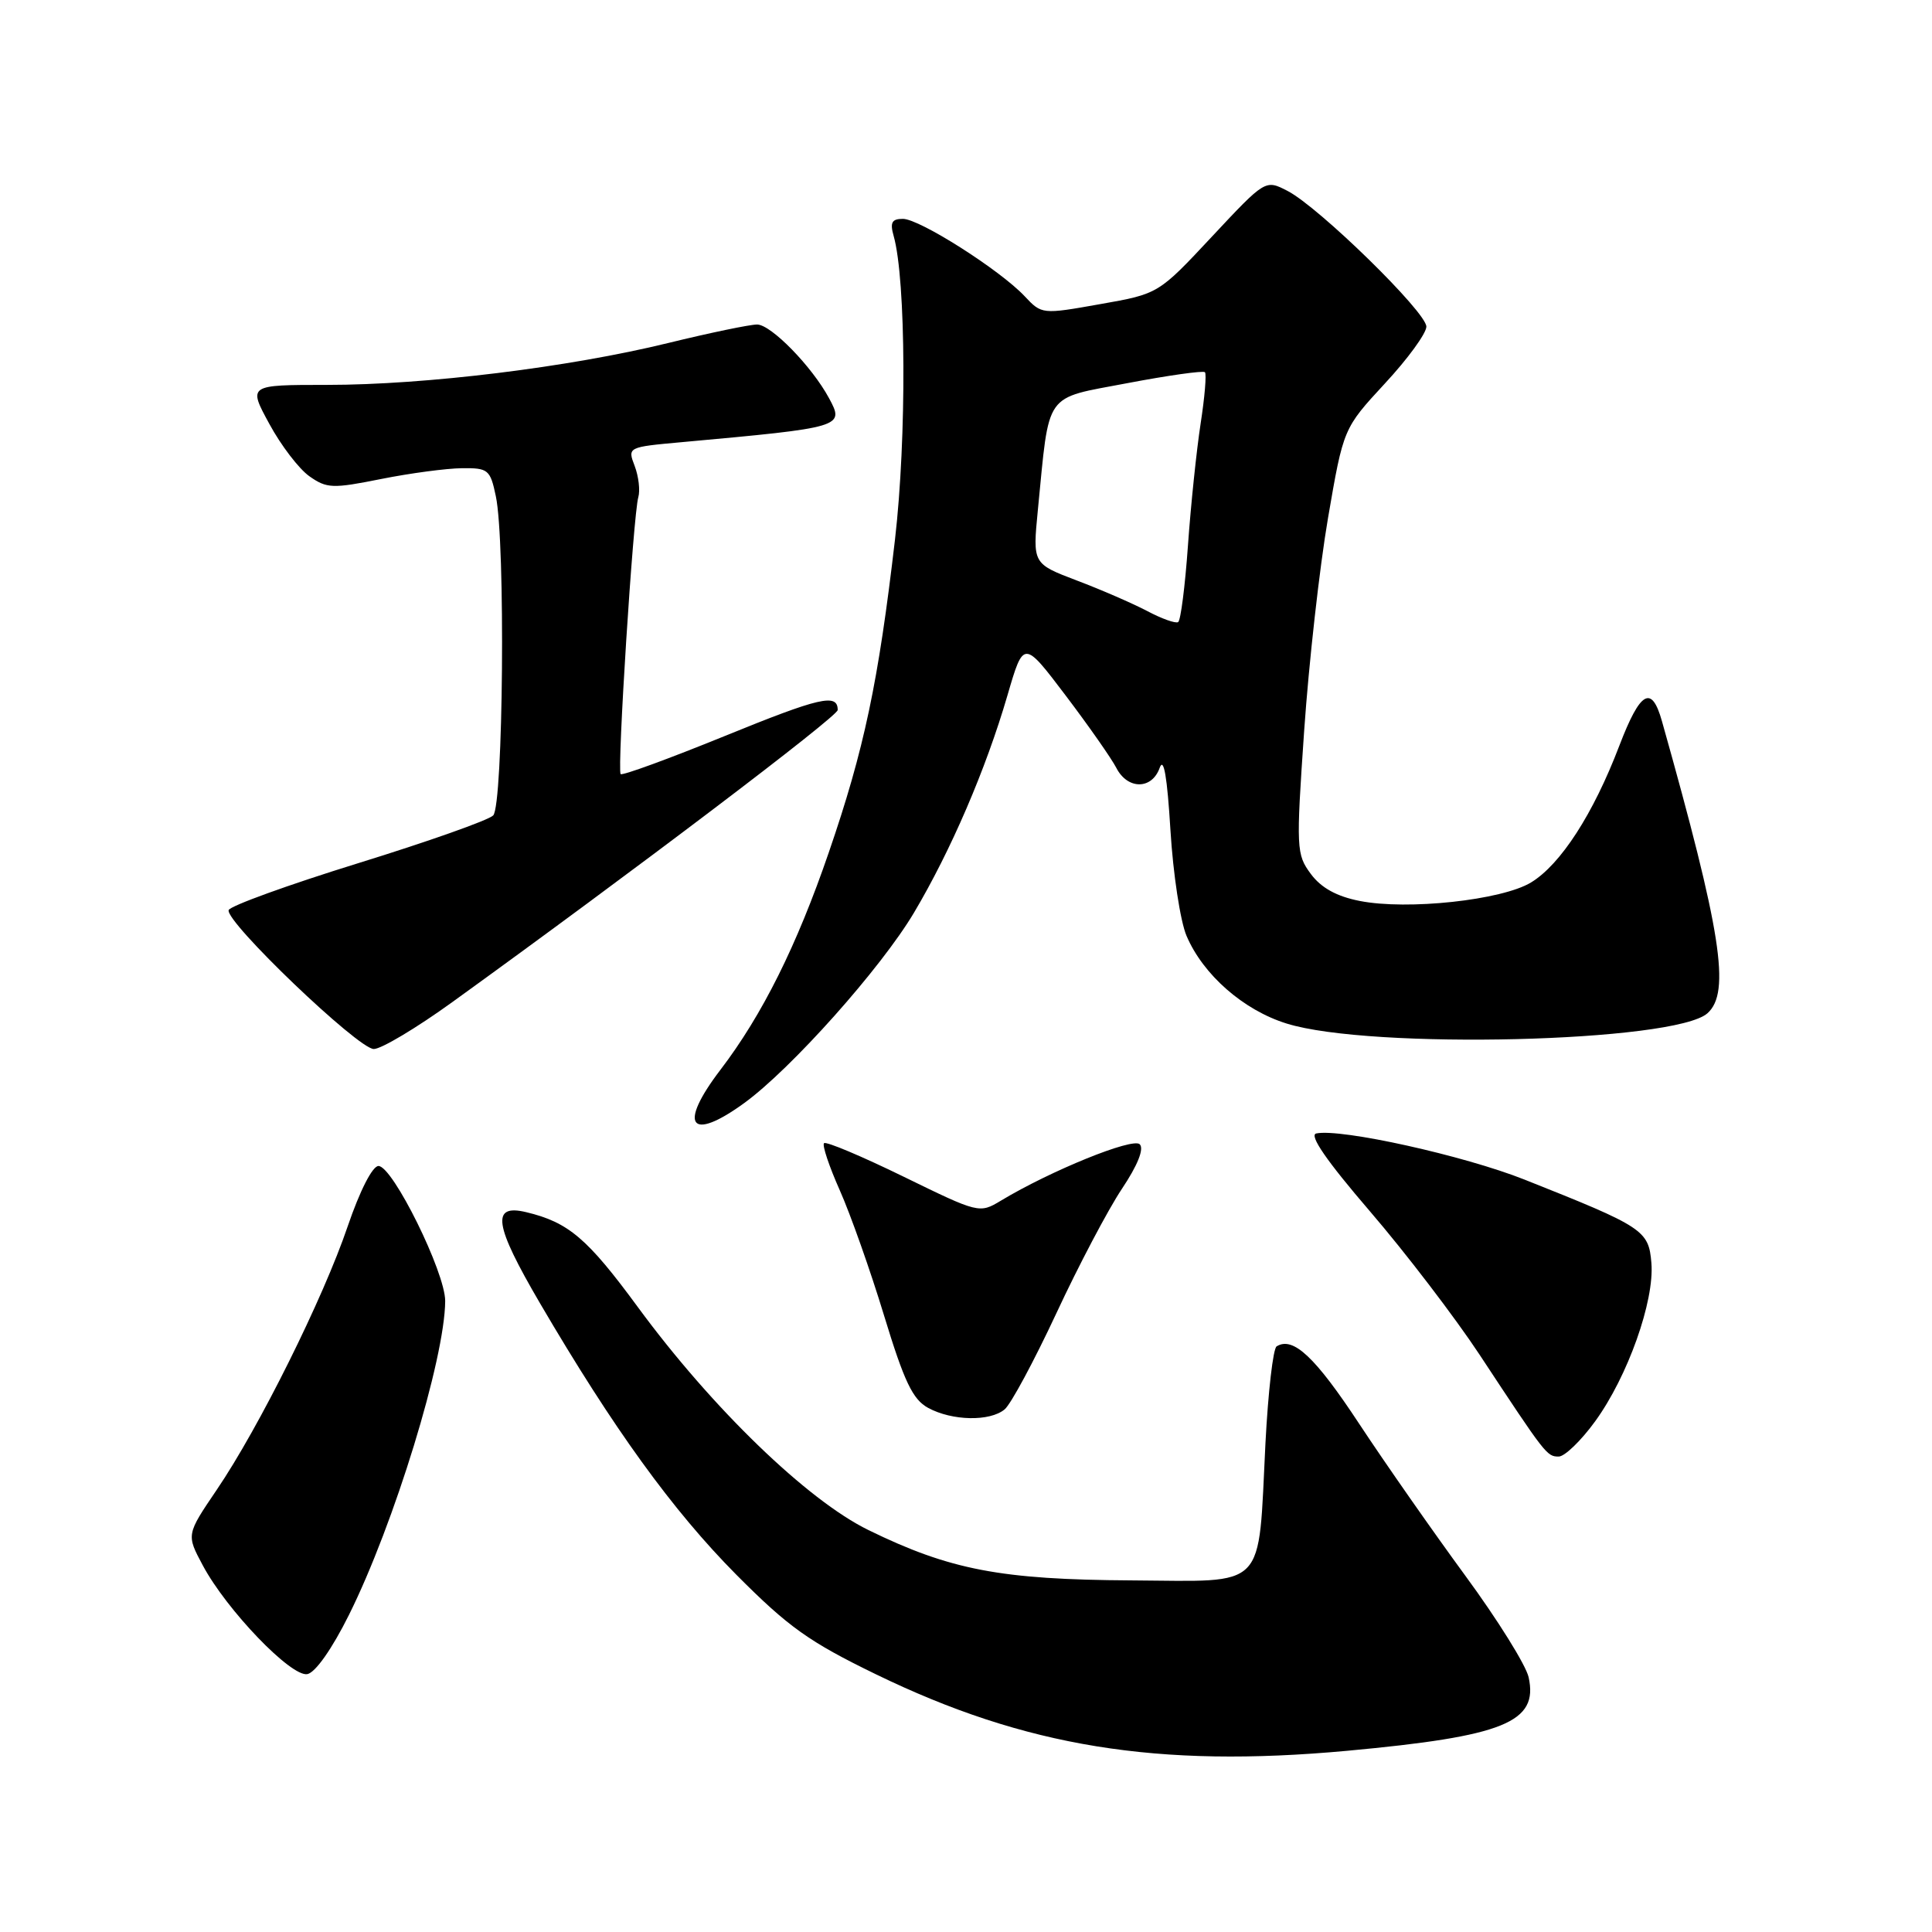 <?xml version="1.0" encoding="UTF-8" standalone="no"?>
<!DOCTYPE svg PUBLIC "-//W3C//DTD SVG 1.1//EN" "http://www.w3.org/Graphics/SVG/1.1/DTD/svg11.dtd" >
<svg xmlns="http://www.w3.org/2000/svg" xmlns:xlink="http://www.w3.org/1999/xlink" version="1.1" viewBox="0 0 256 256">
 <g >
 <path fill="currentColor"
d=" M 178.50 231.99 C 199.29 230.07 203.87 228.22 202.55 222.24 C 202.20 220.65 198.43 214.60 194.17 208.80 C 189.92 203.00 183.58 193.94 180.10 188.66 C 174.26 179.79 171.34 177.05 169.16 178.40 C 168.69 178.69 168.03 184.46 167.68 191.21 C 166.68 210.95 168.07 209.52 149.92 209.41 C 132.62 209.31 125.89 208.03 115.07 202.74 C 106.97 198.78 94.35 186.58 84.52 173.20 C 77.83 164.09 75.33 161.96 69.73 160.62 C 65.04 159.49 65.46 162.28 71.56 172.70 C 81.28 189.30 89.13 200.15 97.56 208.65 C 104.46 215.59 107.19 217.54 116.08 221.86 C 135.84 231.46 153.36 234.30 178.50 231.99 Z  M 46.23 214.00 C 52.23 201.96 58.95 180.02 58.99 172.39 C 59.00 168.60 52.04 154.50 50.15 154.50 C 49.35 154.50 47.68 157.78 46.07 162.50 C 42.83 172.04 34.31 189.18 28.71 197.42 C 24.69 203.35 24.69 203.35 26.87 207.42 C 30.03 213.34 38.58 222.23 40.72 221.83 C 41.79 221.63 44.00 218.48 46.23 214.00 Z  M 211.36 188.34 C 215.68 182.40 219.23 172.40 218.82 167.37 C 218.46 163.01 217.81 162.58 202.00 156.30 C 193.99 153.12 177.66 149.50 174.41 150.19 C 173.42 150.40 175.77 153.81 181.52 160.50 C 186.25 166.00 192.78 174.55 196.05 179.50 C 204.83 192.82 204.97 193.00 206.54 193.00 C 207.33 193.00 209.50 190.90 211.36 188.34 Z  M 133.12 186.75 C 133.95 186.06 137.03 180.32 139.98 174.00 C 142.92 167.68 146.83 160.27 148.65 157.54 C 150.75 154.40 151.62 152.22 151.02 151.62 C 150.10 150.70 139.20 155.13 132.63 159.09 C 129.78 160.81 129.69 160.78 119.72 155.91 C 114.19 153.21 109.45 151.21 109.19 151.48 C 108.92 151.74 109.87 154.56 111.28 157.73 C 112.69 160.90 115.34 168.38 117.15 174.34 C 119.81 183.07 120.94 185.44 122.98 186.55 C 126.16 188.28 131.16 188.38 133.12 186.75 Z  M 98.60 146.17 C 104.82 141.66 116.73 128.30 121.10 120.95 C 126.00 112.70 130.63 101.95 133.49 92.15 C 135.63 84.80 135.63 84.80 141.20 92.15 C 144.26 96.19 147.28 100.51 147.92 101.75 C 149.41 104.65 152.63 104.65 153.66 101.75 C 154.20 100.23 154.66 102.93 155.09 110.00 C 155.44 115.78 156.40 122.08 157.22 124.00 C 159.41 129.15 164.75 133.84 170.47 135.62 C 181.59 139.10 221.94 138.11 226.25 134.26 C 229.34 131.49 228.09 123.52 220.22 95.57 C 218.85 90.69 217.35 91.55 214.57 98.81 C 211.12 107.85 206.80 114.54 202.87 116.93 C 199.01 119.28 186.48 120.63 180.17 119.38 C 177.11 118.78 175.05 117.64 173.69 115.80 C 171.77 113.21 171.73 112.48 172.81 96.80 C 173.43 87.84 174.85 75.16 175.97 68.63 C 178.01 56.76 178.01 56.76 183.50 50.82 C 186.53 47.56 189.00 44.17 189.00 43.28 C 189.00 41.36 174.77 27.45 170.61 25.30 C 167.67 23.78 167.67 23.78 160.58 31.36 C 153.50 38.94 153.50 38.94 145.77 40.30 C 138.08 41.67 138.03 41.66 135.77 39.25 C 132.51 35.78 121.85 29.00 119.64 29.00 C 118.17 29.00 117.91 29.49 118.41 31.25 C 120.06 37.04 120.15 58.03 118.59 71.50 C 116.39 90.39 114.52 99.27 109.82 112.95 C 105.58 125.31 101.00 134.50 95.45 141.77 C 89.82 149.14 91.42 151.38 98.60 146.17 Z  M 59.91 132.80 C 83.82 115.54 111.00 94.94 111.00 94.08 C 111.00 91.84 108.66 92.38 96.00 97.54 C 88.65 100.53 82.46 102.80 82.24 102.57 C 81.75 102.09 83.91 68.17 84.58 65.88 C 84.84 64.99 84.62 63.13 84.10 61.75 C 83.14 59.25 83.16 59.24 90.32 58.59 C 111.74 56.64 111.92 56.59 109.85 52.76 C 107.58 48.55 102.16 43.00 100.32 43.00 C 99.36 43.00 94.06 44.10 88.54 45.45 C 75.39 48.67 56.40 51.00 43.34 51.00 C 32.87 51.00 32.87 51.00 35.69 56.17 C 37.23 59.02 39.62 62.14 41.00 63.11 C 43.30 64.73 44.07 64.76 50.50 63.47 C 54.35 62.70 59.17 62.06 61.20 62.04 C 64.69 62.00 64.96 62.22 65.70 65.75 C 66.99 71.80 66.69 106.71 65.35 108.05 C 64.71 108.69 56.64 111.54 47.42 114.39 C 38.19 117.25 30.49 120.04 30.30 120.59 C 29.80 122.10 47.46 139.00 49.53 139.00 C 50.52 139.00 55.19 136.21 59.91 132.80 Z  M 152.00 80.96 C 150.07 79.95 145.87 78.12 142.66 76.91 C 136.83 74.69 136.83 74.69 137.52 67.60 C 139.09 51.66 138.22 52.90 149.38 50.77 C 154.80 49.74 159.43 49.09 159.66 49.32 C 159.89 49.56 159.63 52.62 159.09 56.12 C 158.55 59.63 157.79 66.90 157.41 72.28 C 157.03 77.65 156.45 82.22 156.11 82.43 C 155.77 82.64 153.92 81.98 152.00 80.96 Z "/>
</g>
</svg>